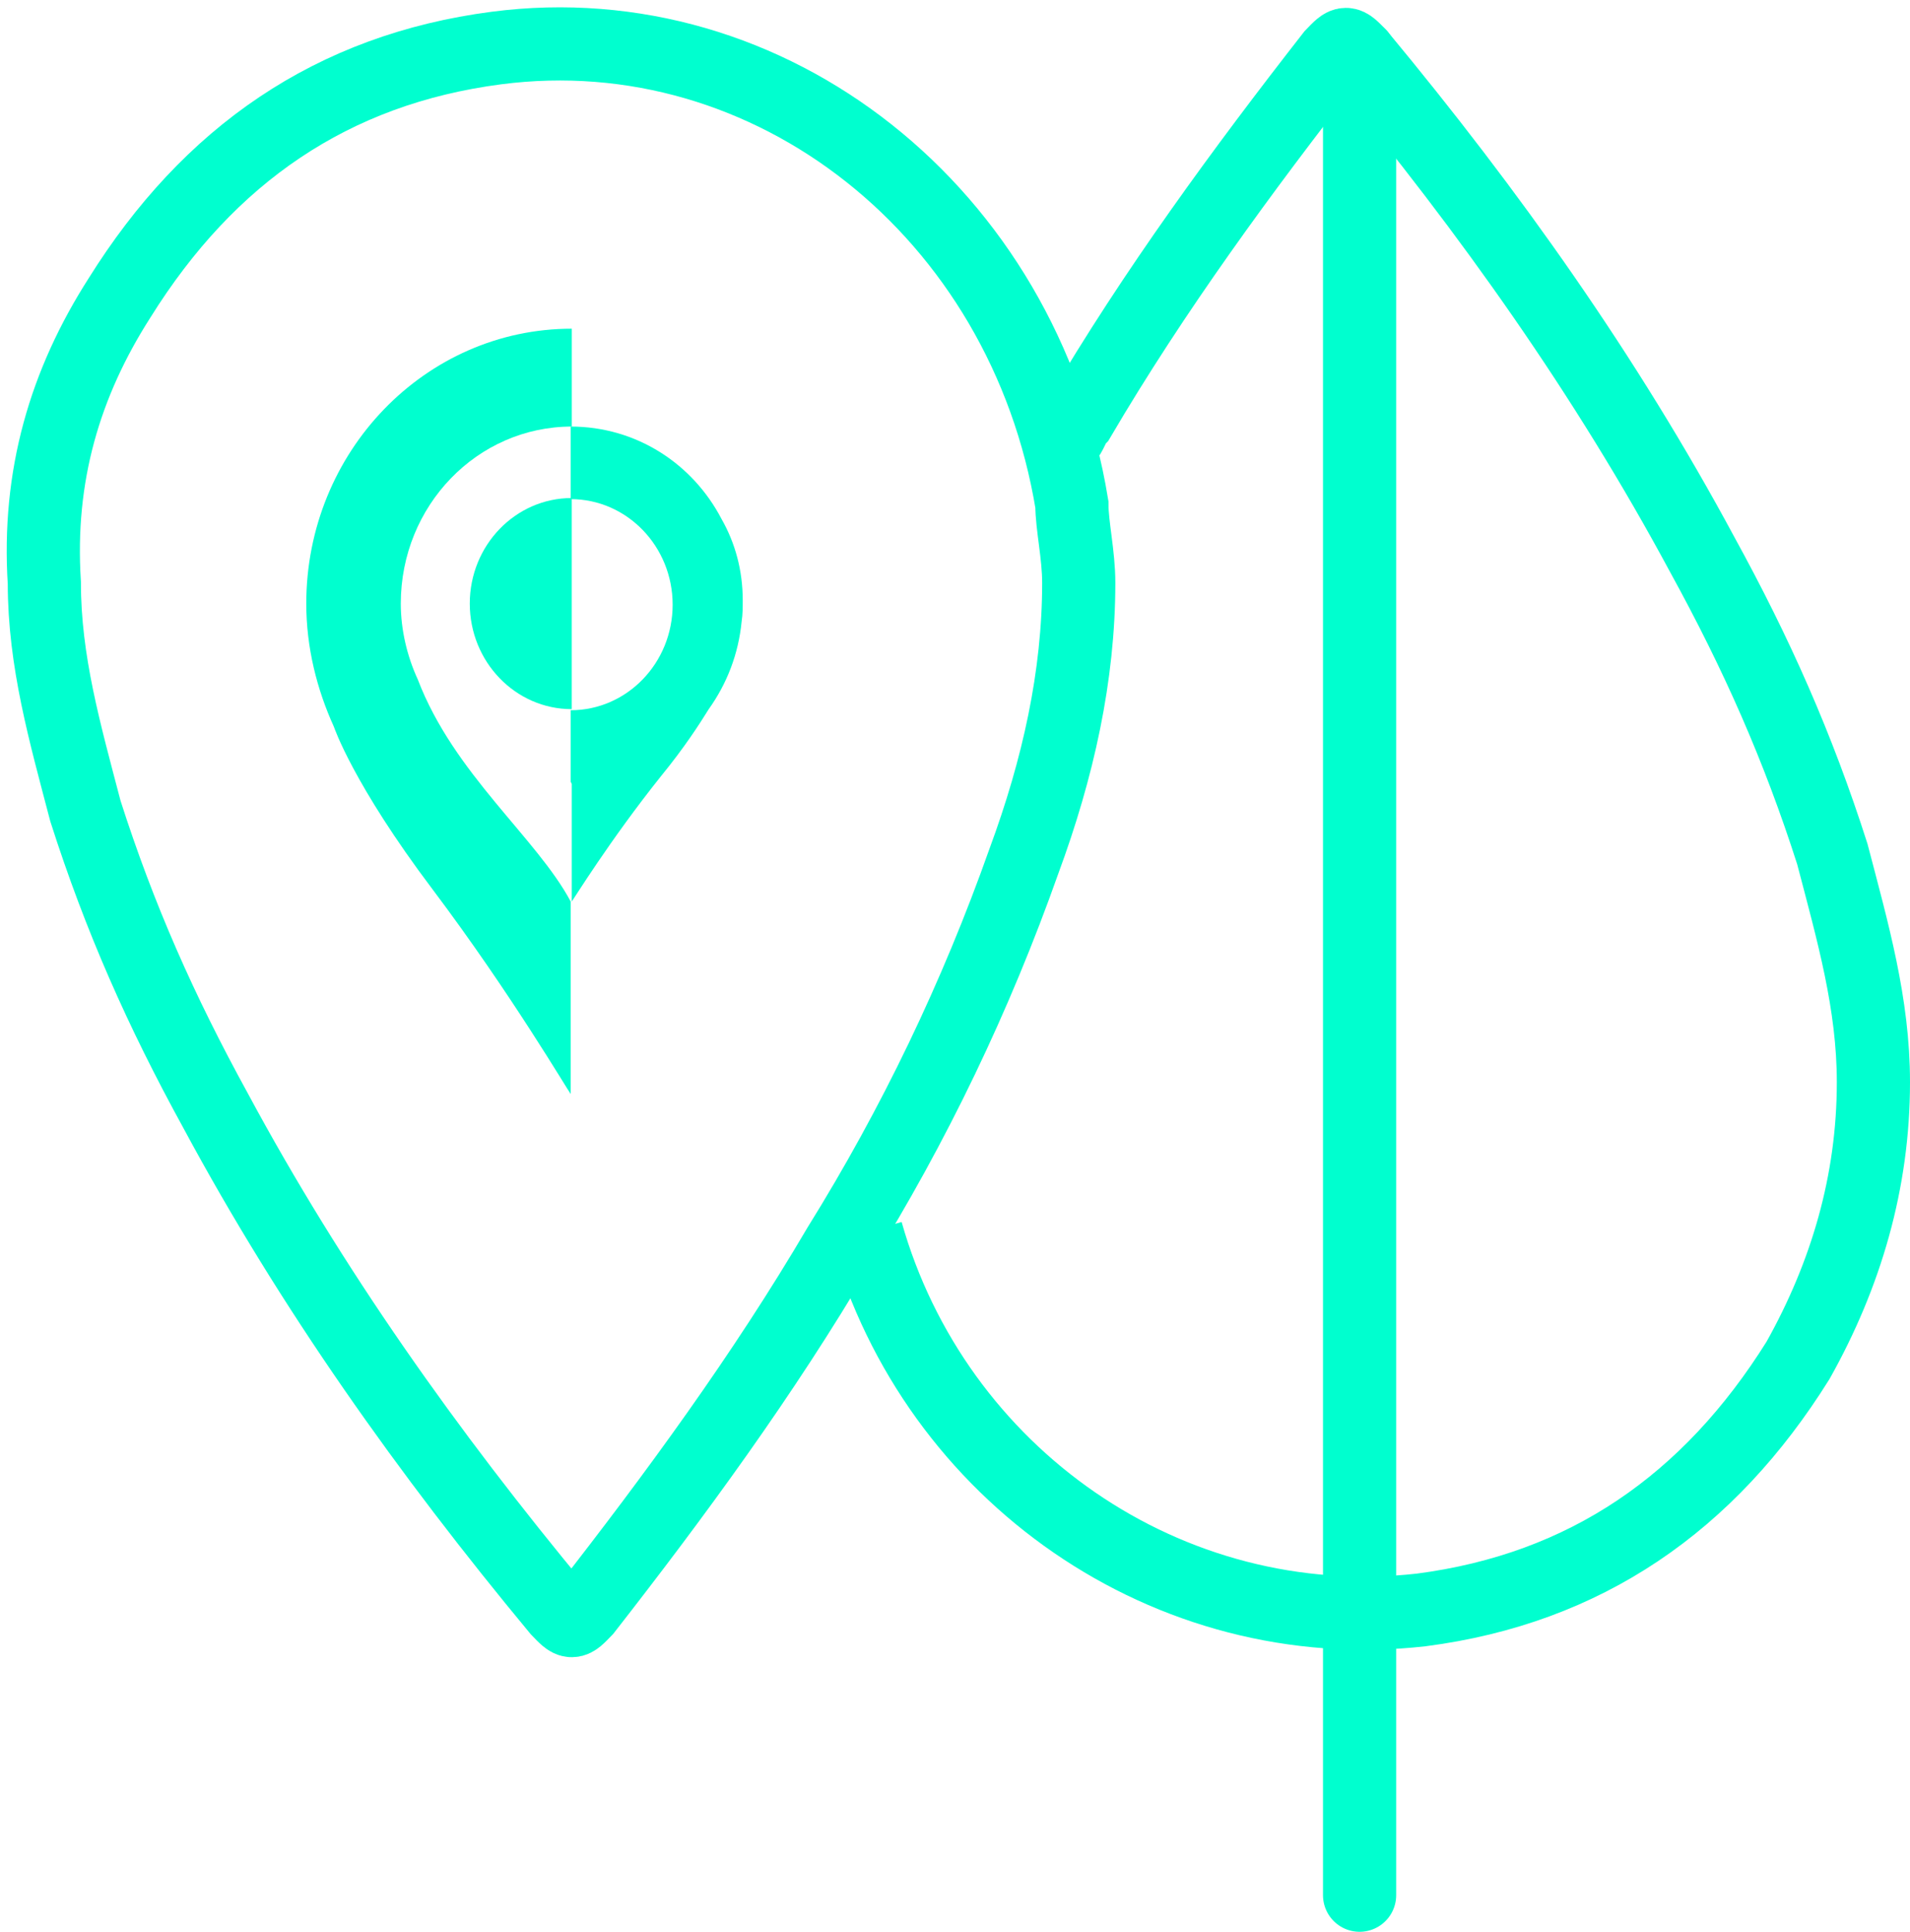 <svg width="261" height="264" viewBox="0 0 261 264" fill="none" xmlns="http://www.w3.org/2000/svg">
<path d="M145.541 60.17C146.477 59.195 146.477 58.22 147.413 57.246C157.71 39.702 169.879 23.133 182.049 7.538C183.921 5.589 183.921 5.589 185.793 7.538C203.579 28.981 219.492 51.398 232.597 75.764C240.086 89.409 245.703 102.08 250.383 116.7C253.191 127.421 256 137.168 256 147.889C256 161.534 252.255 174.205 245.703 185.901C233.534 205.394 216.684 217.09 194.218 220.014C159.582 223.912 127.755 201.495 118.395 168.357" stroke="#00FFCF" stroke-width="10" stroke-miterlimit="10"/>
<path d="M185.787 259V7.538" stroke="#00FFCF" stroke-width="10" stroke-miterlimit="10" stroke-linecap="round" stroke-linejoin="round"/>
<path d="M147.409 79.662C147.409 92.333 144.601 105.003 139.92 117.674C133.367 136.192 124.943 153.736 114.646 170.305C104.349 187.849 92.18 204.418 80.01 220.013C78.138 221.962 78.138 221.962 76.266 220.013C58.48 198.57 42.567 176.153 29.462 151.787C21.973 138.142 16.356 125.471 11.676 110.851C8.868 100.13 6.059 90.383 6.059 79.662C5.123 65.042 8.868 52.372 16.356 40.676C28.526 21.183 45.375 9.487 67.841 6.563C105.285 1.689 139.92 28.98 146.473 68.941C146.473 71.865 147.409 75.763 147.409 79.662Z" stroke="#00FFCF" stroke-width="10" stroke-miterlimit="10"/>
<path d="M57.09 92.855C57.09 92.855 57.09 92.705 57.09 92.855C55.638 89.699 54.768 86.093 54.768 82.487C54.768 69.113 65.216 58.294 78.132 58.294V44.92C58.105 44.92 41.852 61.75 41.852 82.487C41.852 88.497 43.303 94.207 45.625 99.316C45.625 99.316 48.237 107.13 59.121 121.555C69.861 135.831 77.697 149.204 77.987 149.505V123.208C73.343 114.493 62.024 105.778 57.09 92.855Z" fill="#00FFCF"/>
<path d="M78.127 68.061C70.436 68.061 64.195 74.523 64.195 82.487C64.195 90.451 70.436 96.912 78.127 96.912V68.061Z" fill="#00FFCF"/>
<path d="M78.129 107.13V123.208C78.275 123.058 83.354 114.793 90.32 106.078C93.513 102.171 95.544 99.016 96.85 96.912C99.318 93.456 100.914 89.399 101.349 84.891C101.494 83.989 101.494 82.937 101.494 82.036C101.494 77.979 100.479 74.222 98.592 70.916C94.674 63.403 86.982 58.294 77.984 58.294V59.045V67.31V68.211C85.676 68.211 91.916 74.673 91.916 82.637C91.916 90.601 85.676 97.062 77.984 97.062V106.829L78.129 107.13Z" fill="#00FFCF"/>
</svg>
